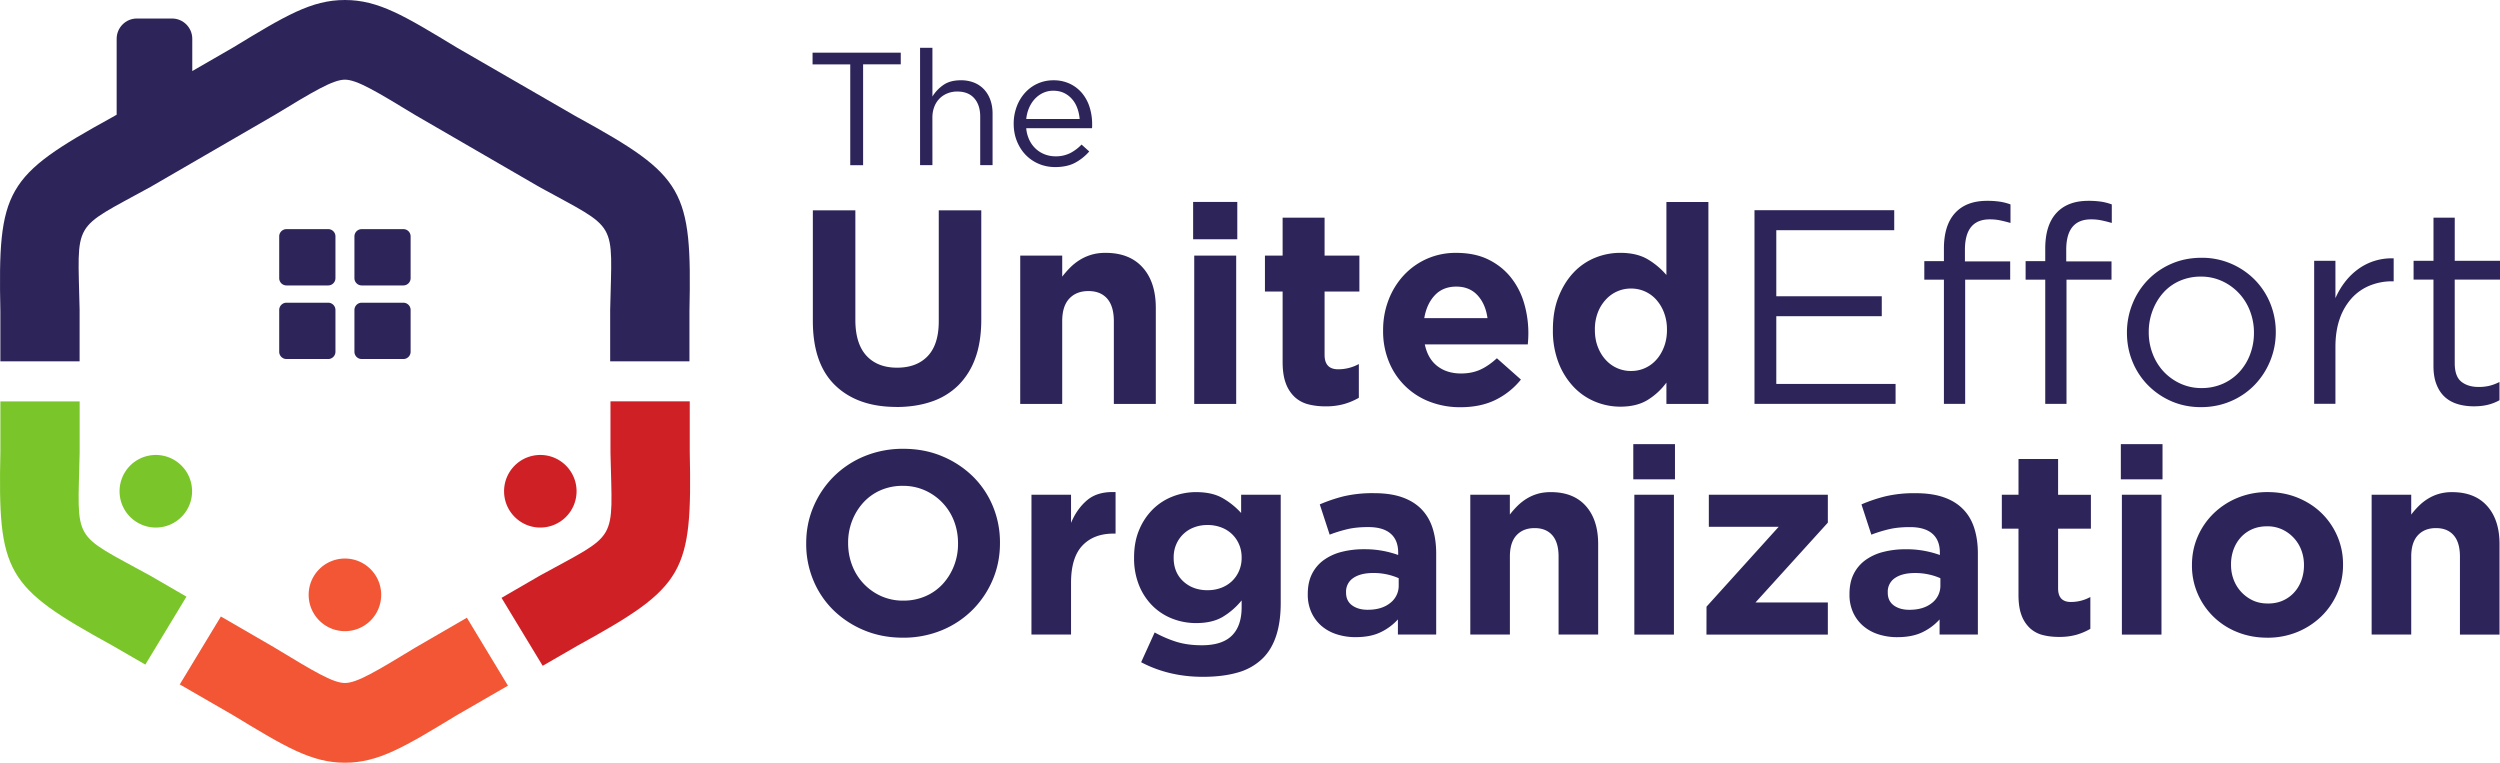 <svg xmlns="http://www.w3.org/2000/svg" xml:space="preserve" width="99.971" height="30.499"><path fill="#7ac62a" d="m55.795 41.868-1.325-.765c-4.273-2.35-4.572-2.873-4.47-7.755v-2.004h3.17v2.065c-.076 3.64-.356 3.155 2.83 4.908l1.441.835-1.645 2.718" style="stroke-width:.5" transform="translate(-49.985 -15.293)"/><path fill="#f25635" d="m70.296 42.712-2.048 1.182c-2.084 1.265-3.126 1.898-4.47 1.898-1.342 0-2.384-.633-4.47-1.898l-2.134-1.232 1.644-2.716 2.131 1.235c1.565.949 2.348 1.424 2.83 1.424.482 0 1.265-.475 2.83-1.425l2.045-1.185 1.643 2.717" style="stroke-width:.5" transform="translate(-49.985 -15.293)"/><path fill="#cf2125" d="M77.567 31.341v2.003c.102 4.882-.195 5.405-4.47 7.758l-1.411.815L70.04 39.2l1.527-.885c3.184-1.754 2.907-1.265 2.83-4.908v-2.065h3.17" style="stroke-width:.5" transform="translate(-49.985 -15.293)"/><path fill="#2d245a" d="M73.085 19.983c4.274 2.352 4.572 2.875 4.47 7.757v2.003h-3.17v-2.065c.077-3.64.357-3.152-2.83-4.907l-4.95-2.868c-1.564-.95-2.346-1.424-2.827-1.424-.481 0-1.264.475-2.83 1.424l-4.95 2.868c-3.183 1.752-2.903 1.264-2.83 4.907v2.064H50V27.74c-.102-4.88.195-5.405 4.47-7.757l.18-.103v-3.037c0-.446.363-.81.808-.81h1.407c.445 0 .809.364.809.81v1.291l1.634-.943c2.083-1.265 3.126-1.898 4.469-1.898 1.343 0 2.385.633 4.47 1.898l4.837 2.794" style="stroke-width:.5" transform="translate(-49.985 -15.293)"/><g fill-rule="evenodd"><path fill="#2d245a" d="M14.463 9.162h1.667c.16 0 .29.13.29.29v1.671c0 .16-.13.291-.29.291h-1.667a.291.291 0 0 1-.29-.291v-1.67c0-.16.13-.29.29-.29zm-3.007 2.943h1.668c.16 0 .29.13.29.291v1.67c0 .16-.13.291-.29.291h-1.669a.291.291 0 0 1-.29-.29v-1.671c0-.16.13-.291.29-.291zm3.007 0h1.667c.16 0 .29.13.29.291v1.67c0 .16-.13.291-.29.291h-1.667a.291.291 0 0 1-.29-.29v-1.671c0-.16.13-.291.29-.291zm-3.007-2.943h1.668c.16 0 .29.13.29.29v1.671c0 .16-.13.291-.29.291h-1.669a.29.29 0 0 1-.29-.291v-1.67c0-.16.13-.29.29-.29"/><path fill="#7ac62a" d="M6.231 18.193a1.45 1.45 0 0 1 1.45 1.452 1.45 1.45 0 0 1-1.45 1.451 1.45 1.45 0 0 1-1.45-1.451 1.45 1.45 0 0 1 1.45-1.452"/><path fill="#cf2125" d="M21.606 18.193c.8 0 1.45.65 1.45 1.452a1.451 1.451 0 0 1-1.45 1.451c-.8 0-1.449-.65-1.449-1.451a1.45 1.45 0 0 1 1.45-1.452"/><path fill="#f25635" d="M13.793 22.335c.8 0 1.45.65 1.45 1.452a1.45 1.45 0 0 1-1.45 1.452c-.8 0-1.45-.65-1.45-1.452a1.45 1.45 0 0 1 1.45-1.452"/></g><path fill="#2d245a" d="M91.023 20.052c.017-.163.055-.313.115-.45.06-.137.137-.256.231-.356.094-.1.203-.18.328-.238a.945.945 0 0 1 .403-.087c.167 0 .313.031.44.093a.994.994 0 0 1 .32.248c.088.102.157.223.206.36.05.137.08.28.093.43zm0 .367h2.629a.565.565 0 0 0 .006-.084v-.07a2.26 2.26 0 0 0-.102-.688 1.64 1.64 0 0 0-.302-.56 1.435 1.435 0 0 0-.488-.375 1.49 1.49 0 0 0-.654-.138 1.506 1.506 0 0 0-1.142.504 1.694 1.694 0 0 0-.33.553 1.917 1.917 0 0 0-.119.678c0 .257.044.492.132.707.087.214.206.397.356.55.15.151.325.27.526.353.2.083.415.125.641.125.317 0 .582-.057.796-.17a2.022 2.022 0 0 0 .57-.454l-.307-.276a1.75 1.75 0 0 1-.452.34 1.268 1.268 0 0 1-.594.13c-.145 0-.284-.026-.417-.075a1.115 1.115 0 0 1-.359-.218 1.154 1.154 0 0 1-.263-.354 1.363 1.363 0 0 1-.128-.478zm-3.753-.425c0-.154.025-.295.074-.424a.92.92 0 0 1 .526-.543 1.035 1.035 0 0 1 .394-.074c.295 0 .522.09.68.27.159.18.238.424.238.733v1.94h.494v-2.062c0-.198-.029-.378-.087-.54a1.202 1.202 0 0 0-.25-.422 1.11 1.11 0 0 0-.398-.273 1.4 1.4 0 0 0-.535-.096c-.287 0-.52.063-.7.19-.179.126-.325.28-.435.46v-1.948h-.494v4.692h.494zm-2.772-2.127h1.507v-.469h-3.527v.47h1.507v4.03h.514v-4.03m63.646 8.607h1.811v-.752h-1.81v-1.727h-.85v1.726h-.796v.752h.795v3.452c0 .288.04.535.122.741.08.207.193.374.336.504.144.129.315.223.514.282.199.059.412.088.64.088.207 0 .392-.02.558-.06.166-.04.322-.102.47-.183v-.73a1.896 1.896 0 0 1-.414.155 1.857 1.857 0 0 1-.414.044c-.288 0-.52-.07-.696-.21-.177-.14-.265-.387-.265-.741zm-4.77 2.688c0-.427.059-.805.176-1.134a2.37 2.37 0 0 1 .486-.824 1.987 1.987 0 0 1 .723-.497 2.341 2.341 0 0 1 .878-.166h.066v-.918a2.322 2.322 0 0 0-.761.1 2.249 2.249 0 0 0-.652.326 2.579 2.579 0 0 0-.53.514 3.03 3.03 0 0 0-.386.653v-1.494h-.85v5.718h.85zm-3.258-.564a2.405 2.405 0 0 1-.155.868 2.155 2.155 0 0 1-.43.703 1.997 1.997 0 0 1-.662.47 2.073 2.073 0 0 1-.85.171 1.992 1.992 0 0 1-.84-.177 2.131 2.131 0 0 1-.668-.475 2.175 2.175 0 0 1-.442-.708 2.381 2.381 0 0 1-.16-.874 2.4 2.4 0 0 1 .155-.869c.103-.269.245-.505.425-.707a1.885 1.885 0 0 1 .657-.476 2.07 2.07 0 0 1 .85-.171 1.99 1.99 0 0 1 .84.177 2.144 2.144 0 0 1 1.12 1.195 2.38 2.38 0 0 1 .16.873zm.873-.022a3.035 3.035 0 0 0-.22-1.15 2.89 2.89 0 0 0-.62-.946 2.966 2.966 0 0 0-.944-.642 2.938 2.938 0 0 0-1.186-.238c-.435 0-.834.08-1.199.238a2.931 2.931 0 0 0-.944.647 2.93 2.93 0 0 0-.618.957 3.055 3.055 0 0 0-.221 1.156c0 .405.073.79.22 1.15a2.889 2.889 0 0 0 .619.946 2.98 2.98 0 0 0 .938.642c.361.158.755.237 1.182.237.427 0 .825-.08 1.193-.237a2.904 2.904 0 0 0 .95-.648 3.005 3.005 0 0 0 .623-.956c.15-.365.227-.75.227-1.156zm-8.38-2.83v-.466c0-.81.33-1.216.994-1.216.147 0 .283.013.408.039.125.025.265.06.42.105v-.742a2.224 2.224 0 0 0-.425-.11 3.446 3.446 0 0 0-.514-.033c-.552 0-.977.162-1.275.486-.299.325-.447.8-.447 1.427v.498h-.785v.741h.785v4.967h.85v-4.967h1.8v-.73zm-4.051 0v-.466c0-.81.33-1.216.993-1.216.148 0 .284.013.41.039.124.025.264.06.419.105v-.742a2.212 2.212 0 0 0-.426-.11 3.443 3.443 0 0 0-.513-.033c-.552 0-.977.162-1.275.486-.299.325-.448.8-.448 1.427v.498h-.784v.741h.784v4.967h.85v-4.967h1.8v-.73zm-2.827-2.047h-5.588v7.743h5.642v-.797h-4.77v-2.709h4.218v-.796h-4.218v-2.643h4.716zm-10.954 7.855a2.63 2.63 0 0 1-1.005-.2 2.485 2.485 0 0 1-.861-.591 2.955 2.955 0 0 1-.602-.962 3.531 3.531 0 0 1-.227-1.311v-.022c0-.494.075-.931.227-1.31.15-.38.35-.701.596-.963a2.444 2.444 0 0 1 .856-.592 2.659 2.659 0 0 1 1.016-.2c.449 0 .819.09 1.11.266a2.971 2.971 0 0 1 .734.62v-2.92h1.679v8.075h-1.679v-.852a2.663 2.663 0 0 1-.746.691c-.29.18-.657.271-1.098.271zm.43-1.427a1.332 1.332 0 0 0 1.01-.448c.13-.144.233-.317.31-.52.077-.203.116-.426.116-.67v-.021a1.86 1.86 0 0 0-.116-.67 1.649 1.649 0 0 0-.31-.52 1.337 1.337 0 0 0-.452-.331 1.352 1.352 0 0 0-.558-.117 1.351 1.351 0 0 0-1.015.449 1.597 1.597 0 0 0-.315.514 1.855 1.855 0 0 0-.116.675v.022c0 .243.038.467.116.67.077.202.182.375.315.52a1.348 1.348 0 0 0 1.016.447zm-6.823 1.449a3.371 3.371 0 0 1-1.231-.221 2.846 2.846 0 0 1-1.629-1.599 3.207 3.207 0 0 1-.232-1.244v-.022c0-.42.072-.819.215-1.195a3.041 3.041 0 0 1 .602-.984 2.825 2.825 0 0 1 .922-.664 2.833 2.833 0 0 1 1.187-.243c.493 0 .92.088 1.281.265.36.177.66.415.9.714a2.977 2.977 0 0 1 .53 1.029 4.253 4.253 0 0 1 .166 1.42 6.114 6.114 0 0 1-.017.233h-4.118c.081.384.249.673.503.868.254.195.568.294.944.294.28 0 .53-.048.751-.144.22-.096.449-.25.684-.465l.961.852a2.989 2.989 0 0 1-1.016.813c-.397.195-.865.293-1.402.293zm1.082-3.562c-.051-.376-.184-.68-.397-.913-.214-.232-.497-.348-.85-.348s-.64.114-.856.343c-.217.228-.36.535-.425.918zm-6.47 3.528c-.257 0-.49-.028-.7-.083a1.25 1.25 0 0 1-.542-.294 1.41 1.41 0 0 1-.353-.547c-.085-.225-.127-.51-.127-.857v-2.81h-.707v-1.438h.707v-1.516h1.678v1.515h1.392v1.439h-1.392v2.533c0 .383.18.575.541.575a1.71 1.71 0 0 0 .829-.21v1.35a2.616 2.616 0 0 1-.586.248 2.64 2.64 0 0 1-.74.094zm-5.301-8.174h1.766v1.493h-1.766zm.044 2.146h1.678v5.93H97.74zm-6.958 0h1.679v.84c.095-.124.2-.244.315-.36a2.195 2.195 0 0 1 .38-.303 1.875 1.875 0 0 1 .465-.21c.169-.052.36-.078.573-.078.64 0 1.136.195 1.486.587.35.39.524.929.524 1.615v3.839h-1.678v-3.308c0-.398-.089-.698-.265-.901-.177-.203-.427-.304-.751-.304s-.58.101-.768.304c-.188.203-.281.503-.281.901v3.308h-1.679zm-4.947 6.051c-1.038 0-1.855-.287-2.452-.863-.596-.575-.894-1.434-.894-2.576v-4.424h1.7v4.38c0 .635.148 1.112.442 1.433.295.32.703.48 1.226.48.522 0 .931-.154 1.226-.464.294-.31.441-.774.441-1.393v-4.435h1.7v4.368c0 .59-.078 1.103-.236 1.537a2.914 2.914 0 0 1-.68 1.09 2.778 2.778 0 0 1-1.07.653c-.42.144-.888.216-1.403.216m58.988 3.509h1.583v.793a3.37 3.37 0 0 1 .297-.34c.108-.107.227-.203.36-.286.131-.083.277-.15.437-.198a1.86 1.86 0 0 1 .541-.073c.604 0 1.071.184 1.4.553.33.368.496.876.496 1.523v3.62h-1.583v-3.12c0-.376-.084-.66-.25-.85-.167-.192-.403-.288-.708-.288-.306 0-.547.096-.724.287-.177.192-.266.475-.266.85v3.12h-1.583zm-4.175 5.716c-.43 0-.83-.075-1.198-.224a2.865 2.865 0 0 1-1.583-1.534 2.808 2.808 0 0 1-.229-1.132v-.02c0-.404.077-.781.23-1.133a2.885 2.885 0 0 1 .634-.923 3.015 3.015 0 0 1 .958-.626 3.118 3.118 0 0 1 1.208-.23c.43 0 .83.075 1.198.225.368.15.685.355.953.615a2.862 2.862 0 0 1 .63.918 2.805 2.805 0 0 1 .23 1.132v.021a2.81 2.81 0 0 1-.23 1.132 2.89 2.89 0 0 1-.635.924 3.022 3.022 0 0 1-.958.626 3.119 3.119 0 0 1-1.208.23zm.02-1.366c.23 0 .433-.04.61-.12.177-.08.328-.19.453-.33.125-.138.22-.3.286-.484a1.74 1.74 0 0 0 .1-.59v-.02a1.67 1.67 0 0 0-.105-.59 1.486 1.486 0 0 0-.77-.83 1.399 1.399 0 0 0-.594-.124c-.23 0-.432.04-.61.12a1.345 1.345 0 0 0-.452.328c-.125.14-.22.3-.287.485a1.736 1.736 0 0 0-.099.59v.02c0 .21.035.406.105.59a1.495 1.495 0 0 0 .765.83c.177.083.376.124.599.124zm-5.874-6.375h1.667v1.409h-1.667zm.042 2.024h1.583v5.593h-1.583zm-2.51 5.687c-.243 0-.463-.026-.661-.078a1.181 1.181 0 0 1-.51-.277 1.34 1.34 0 0 1-.334-.516c-.08-.212-.12-.482-.12-.809v-2.65h-.666v-1.356h.667v-1.429h1.583v1.43h1.312v1.355h-1.312v2.389c0 .361.17.543.51.543a1.61 1.61 0 0 0 .78-.199v1.273a2.479 2.479 0 0 1-.55.235 2.494 2.494 0 0 1-.699.088zm-6.467.01a2.465 2.465 0 0 1-.745-.11 1.75 1.75 0 0 1-.609-.328 1.572 1.572 0 0 1-.411-.537 1.69 1.69 0 0 1-.151-.735v-.021c0-.306.055-.57.166-.793a1.525 1.525 0 0 1 .464-.553 2.085 2.085 0 0 1 .708-.329 3.54 3.54 0 0 1 .911-.11 3.903 3.903 0 0 1 1.365.23v-.094c0-.333-.101-.587-.303-.761-.201-.174-.5-.261-.895-.261-.306 0-.575.026-.807.078a5.454 5.454 0 0 0-.735.224l-.395-1.21c.305-.132.625-.24.958-.323a5.057 5.057 0 0 1 1.207-.125c.438 0 .81.054 1.12.162.31.107.564.262.765.464.21.208.362.464.459.766.097.303.146.642.146 1.017v3.244h-1.531v-.605a2.204 2.204 0 0 1-.698.517c-.27.128-.6.192-.99.192zm.479-1.095c.375 0 .675-.09.9-.271a.867.867 0 0 0 .34-.71v-.282a2.41 2.41 0 0 0-.464-.15 2.498 2.498 0 0 0-.547-.058c-.34 0-.607.066-.802.198a.65.65 0 0 0-.291.574v.02c0 .216.08.383.239.502.16.118.368.177.625.177zm-8.112-.125 2.885-3.193h-2.792v-1.283h4.759v1.116l-2.894 3.193h2.894v1.283h-4.854zm-2.928-6.5h1.667v1.408h-1.667zm.042 2.023h1.583v5.593h-1.583zm-6.56 0h1.582v.793a3.375 3.375 0 0 1 .297-.339 2.075 2.075 0 0 1 .36-.287 1.805 1.805 0 0 1 .437-.198c.16-.048.34-.073.541-.073.605 0 1.072.184 1.401.553.33.369.495.876.495 1.523v3.62h-1.583v-3.12c0-.375-.083-.659-.25-.85-.167-.191-.403-.287-.708-.287-.306 0-.547.096-.724.287-.177.191-.265.475-.265.85v3.12h-1.583zm-4.582 5.696a2.462 2.462 0 0 1-.745-.11 1.753 1.753 0 0 1-.61-.328 1.578 1.578 0 0 1-.41-.537 1.705 1.705 0 0 1-.152-.736v-.02c0-.306.056-.57.167-.793.111-.223.266-.407.464-.553a2.09 2.09 0 0 1 .707-.329 3.542 3.542 0 0 1 .912-.11 3.913 3.913 0 0 1 1.365.23v-.094c0-.333-.101-.588-.303-.761-.201-.174-.5-.261-.896-.261-.305 0-.574.026-.806.078a5.475 5.475 0 0 0-.735.225l-.395-1.21a6.21 6.21 0 0 1 .957-.324 5.064 5.064 0 0 1 1.208-.125c.438 0 .81.053 1.12.161.309.108.564.263.765.464.209.21.361.465.459.767.097.303.146.642.146 1.017v3.244h-1.531v-.605a2.204 2.204 0 0 1-.698.516c-.27.13-.6.193-.99.193zm.479-1.095c.375 0 .675-.09.9-.271a.868.868 0 0 0 .34-.71v-.282a2.497 2.497 0 0 0-1.01-.208c-.342 0-.609.066-.803.198a.652.652 0 0 0-.292.574v.02c0 .216.08.383.24.501.16.118.368.178.625.178zm-6.592 2.681c-.459 0-.896-.05-1.313-.15a4.924 4.924 0 0 1-1.155-.434l.541-1.19c.292.16.585.286.88.377.295.09.63.135 1.005.135.542 0 .942-.128 1.203-.386.26-.257.39-.637.39-1.137v-.271a2.86 2.86 0 0 1-.77.667c-.278.16-.628.24-1.052.24a2.595 2.595 0 0 1-.937-.172 2.315 2.315 0 0 1-.792-.506 2.435 2.435 0 0 1-.546-.82 2.852 2.852 0 0 1-.204-1.11v-.02c0-.418.07-.789.209-1.112a2.502 2.502 0 0 1 .552-.82 2.314 2.314 0 0 1 .791-.505 2.557 2.557 0 0 1 .927-.172c.43 0 .785.08 1.062.24.278.16.525.358.74.595v-.73h1.583v4.33c0 .993-.237 1.727-.708 2.2a2.299 2.299 0 0 1-.995.574c-.399.118-.87.177-1.41.177zm.187-3.463c.195 0 .375-.031.542-.094a1.275 1.275 0 0 0 .432-.266 1.24 1.24 0 0 0 .286-.412 1.3 1.3 0 0 0 .104-.522v-.02c0-.188-.035-.362-.104-.522a1.24 1.24 0 0 0-.286-.412 1.27 1.27 0 0 0-.432-.266 1.528 1.528 0 0 0-.542-.094c-.194 0-.373.031-.536.094a1.239 1.239 0 0 0-.714.678c-.069.16-.104.334-.104.521v.021c0 .39.129.703.385.94.257.236.58.354.97.354zm-7.04-3.819h1.582v1.127c.16-.382.379-.688.656-.918.278-.23.653-.334 1.125-.313v1.659h-.083c-.527 0-.943.16-1.245.48-.302.32-.453.817-.453 1.492v2.065h-1.583zm-5.144 5.717c-.562 0-1.08-.1-1.552-.298a3.863 3.863 0 0 1-1.224-.803 3.595 3.595 0 0 1-.801-1.19 3.753 3.753 0 0 1-.287-1.465v-.02c0-.522.097-1.01.292-1.466a3.775 3.775 0 0 1 .807-1.2 3.759 3.759 0 0 1 1.229-.814 4.007 4.007 0 0 1 1.557-.297c.562 0 1.08.099 1.55.297a3.875 3.875 0 0 1 1.225.803 3.6 3.6 0 0 1 .802 1.19 3.755 3.755 0 0 1 .286 1.465v.021c0 .522-.097 1.01-.292 1.466a3.783 3.783 0 0 1-.807 1.2 3.757 3.757 0 0 1-1.228.814 4.01 4.01 0 0 1-1.557.297zm.02-1.482a2.185 2.185 0 0 0 .886-.177 2.025 2.025 0 0 0 .692-.49c.191-.209.34-.45.448-.725a2.395 2.395 0 0 0 .161-.882v-.021c0-.313-.053-.609-.16-.887a2.201 2.201 0 0 0-.46-.73 2.208 2.208 0 0 0-.702-.496 2.136 2.136 0 0 0-.885-.182 2.18 2.18 0 0 0-.891.177 2.03 2.03 0 0 0-.687.49c-.191.21-.34.45-.448.725a2.396 2.396 0 0 0-.162.882v.021c0 .313.055.609.162.887a2.205 2.205 0 0 0 1.156 1.226 2.122 2.122 0 0 0 .89.182" style="stroke-width:.5" transform="translate(-49.985 -15.293)"/></svg>